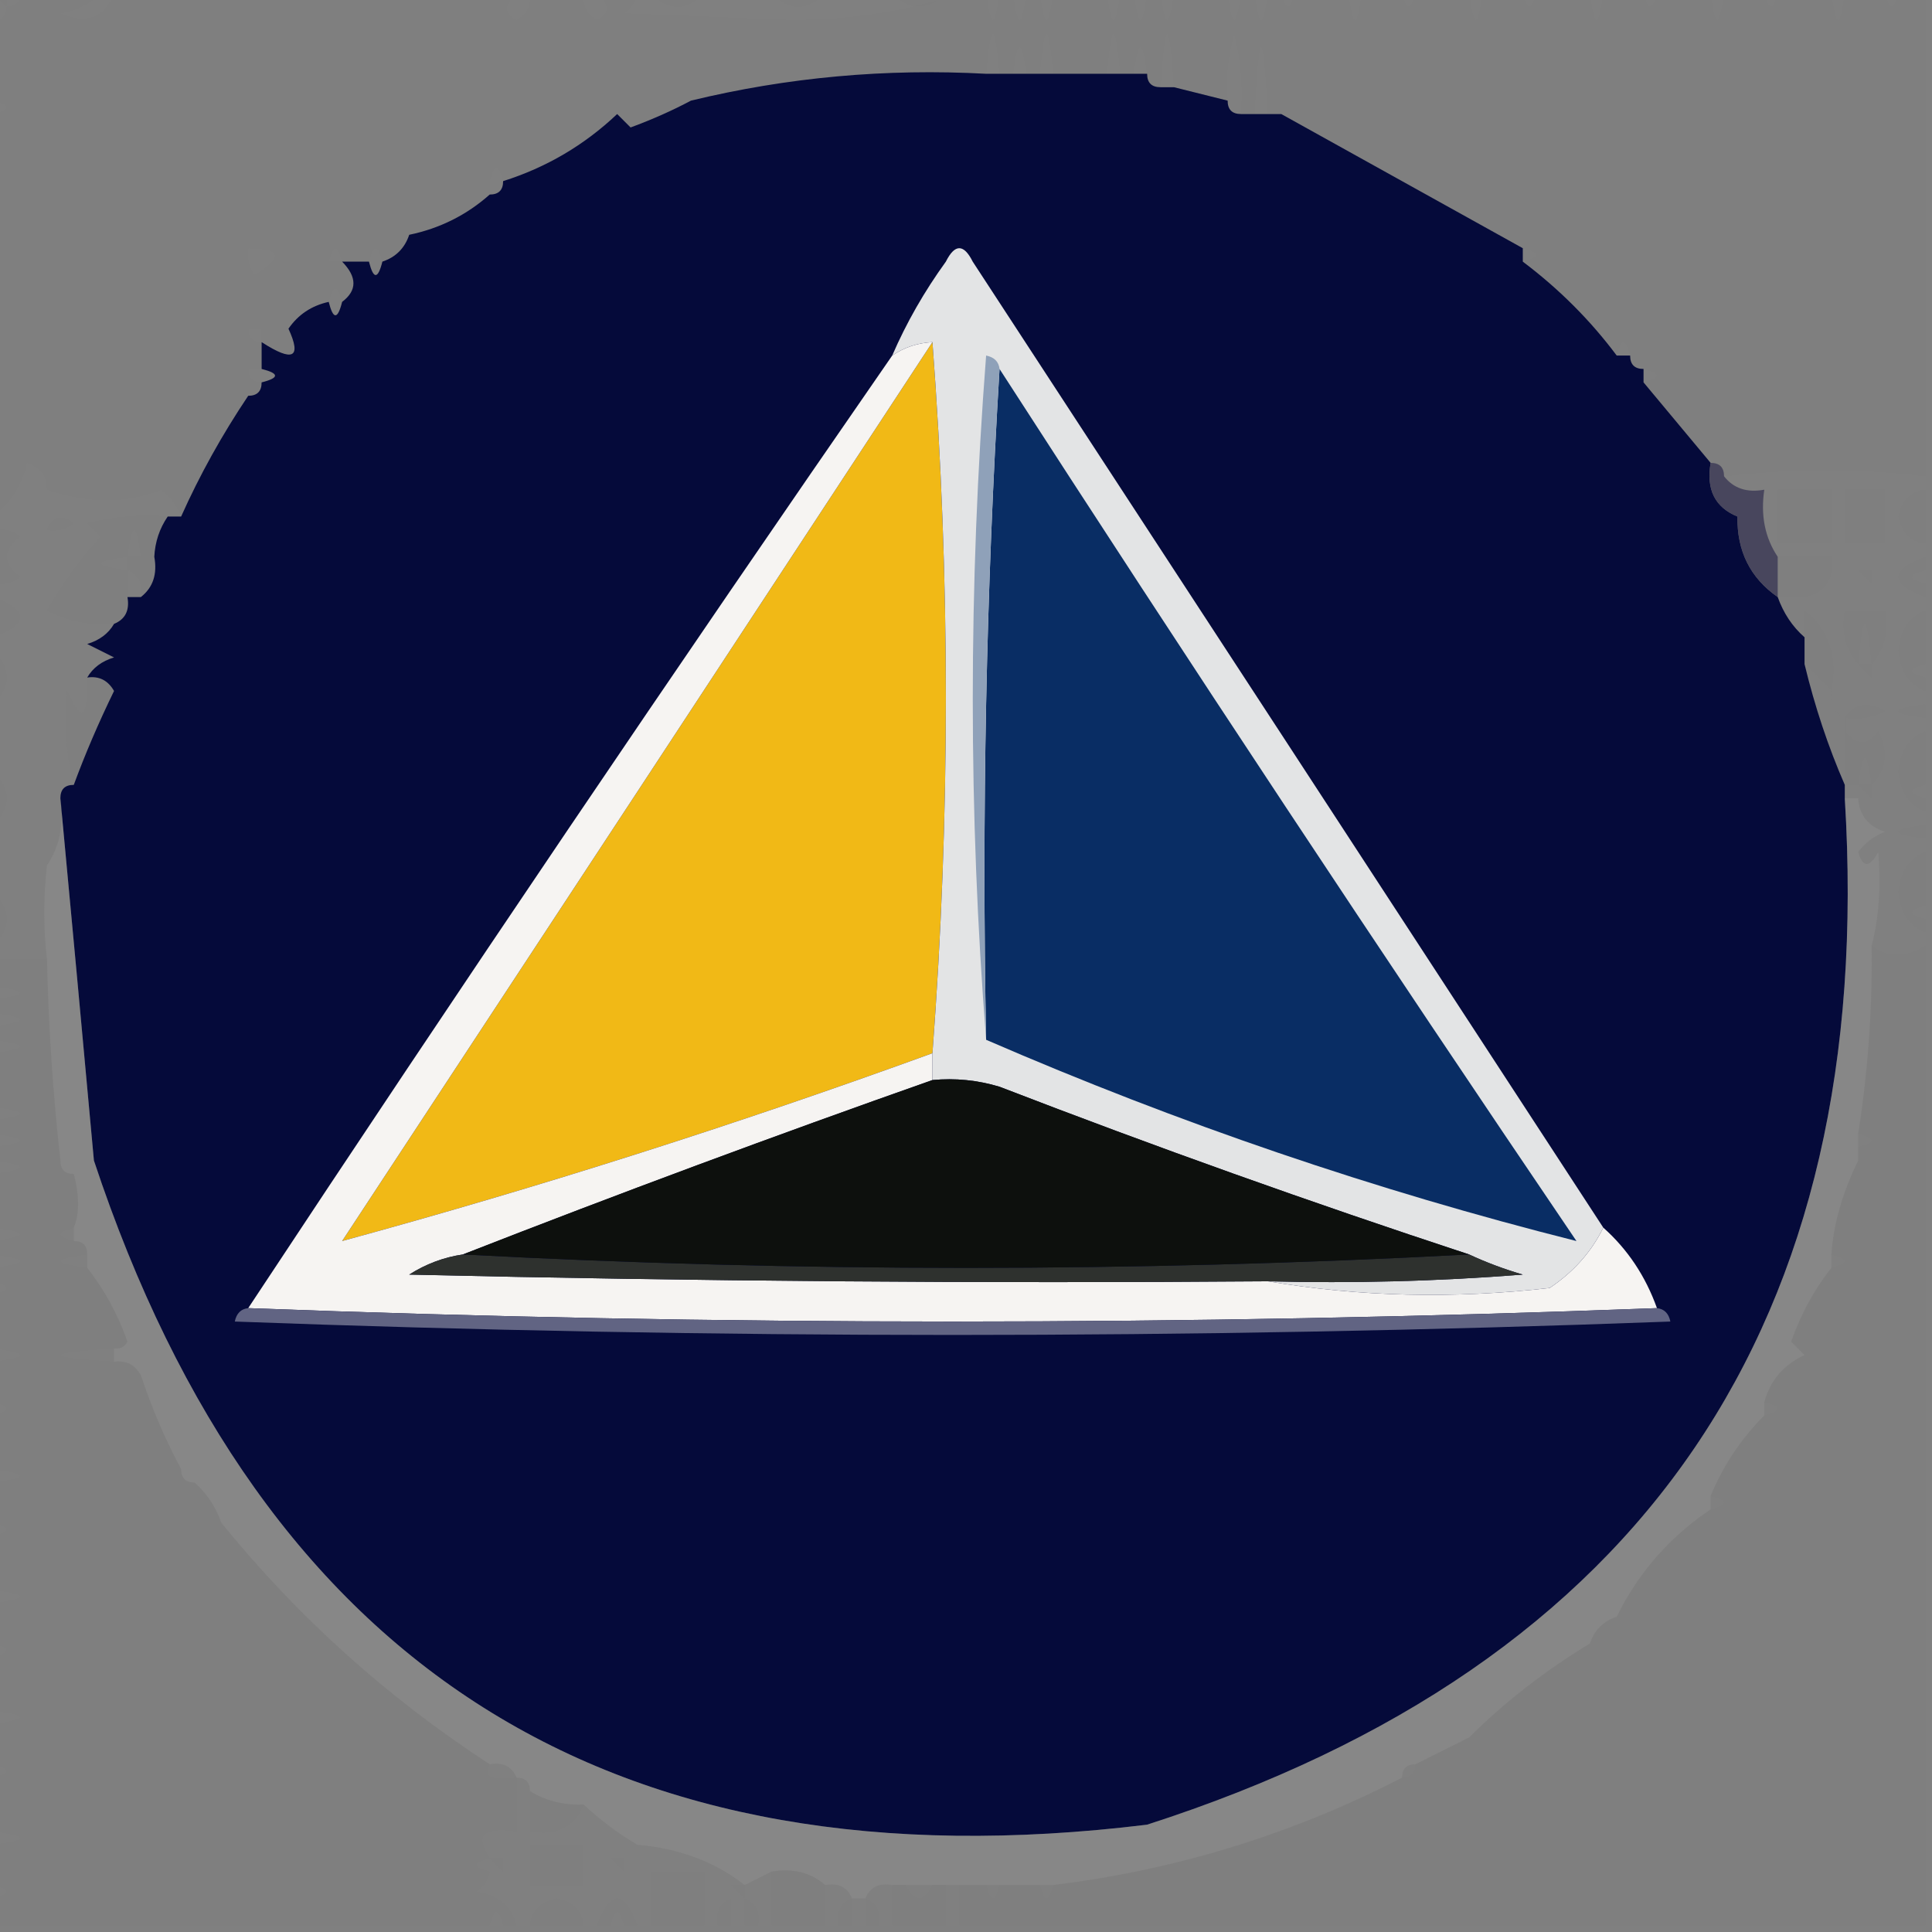 <?xml version="1.0" encoding="UTF-8"?>
<!DOCTYPE svg PUBLIC "-//W3C//DTD SVG 1.1//EN" "http://www.w3.org/Graphics/SVG/1.1/DTD/svg11.dtd">
<svg xmlns="http://www.w3.org/2000/svg" version="1.1" width="144px" height="144px" style="shape-rendering:geometricPrecision; text-rendering:geometricPrecision; image-rendering:optimizeQuality; fill-rule:evenodd; clip-rule:evenodd" xmlns:xlink="http://www.w3.org/1999/xlink">
<rect width="100%" height="100%" fill="#808080" stroke="none"/>
<g><path style="opacity:0.008" fill="#000000" d="M -0.5,-0.5 C -0.167,-0.5 0.167,-0.5 0.5,-0.5C 0.5,-0.167 0.5,0.167 0.5,0.5C 0.167,0.167 -0.167,-0.167 -0.5,-0.5 Z"/></g>
<g><path style="opacity:0.008" fill="#000000" d="M 1.5,-0.5 C 3.5,-0.5 5.5,-0.5 7.5,-0.5C 6.737,0.268 5.737,0.768 4.5,1C 6.463,1.844 7.796,1.344 8.5,-0.5C 18.5,-0.5 28.5,-0.5 38.5,-0.5C 37.537,0.363 37.537,1.03 38.5,1.5C 39.297,1.043 39.631,0.376 39.5,-0.5C 40.833,-0.5 42.167,-0.5 43.5,-0.5C 43.369,0.376 43.703,1.043 44.5,1.5C 45.463,1.03 45.463,0.363 44.5,-0.5C 45.5,-0.5 46.5,-0.5 47.5,-0.5C 47.389,0.117 47.056,0.617 46.5,1C 50.667,1.167 54.833,1.333 59,1.5C 63.557,1.491 67.724,0.825 71.5,-0.5C 72.167,-0.5 72.833,-0.5 73.5,-0.5C 73.833,2.167 74.167,2.167 74.5,-0.5C 74.833,-0.5 75.167,-0.5 75.5,-0.5C 75.833,2.167 76.167,2.167 76.5,-0.5C 76.833,-0.5 77.167,-0.5 77.5,-0.5C 77.833,2.167 78.167,2.167 78.5,-0.5C 79.833,-0.5 81.167,-0.5 82.5,-0.5C 82.833,2.167 83.167,2.167 83.5,-0.5C 83.833,-0.5 84.167,-0.5 84.5,-0.5C 84.833,2.167 85.167,2.167 85.5,-0.5C 85.833,-0.5 86.167,-0.5 86.5,-0.5C 86.833,2.167 87.167,2.167 87.5,-0.5C 88.833,-0.5 90.167,-0.5 91.5,-0.5C 91.833,2.167 92.167,2.167 92.5,-0.5C 92.833,-0.5 93.167,-0.5 93.5,-0.5C 93.833,2.167 94.167,2.167 94.5,-0.5C 94.833,-0.5 95.167,-0.5 95.5,-0.5C 95.833,0.833 96.167,0.833 96.5,-0.5C 97.833,-0.5 99.167,-0.5 100.5,-0.5C 100.833,2.167 101.167,2.167 101.5,-0.5C 102.5,-0.5 103.5,-0.5 104.5,-0.5C 104.833,0.833 105.167,0.833 105.5,-0.5C 106.833,-0.5 108.167,-0.5 109.5,-0.5C 109.833,2.167 110.167,2.167 110.5,-0.5C 111.5,-0.5 112.5,-0.5 113.5,-0.5C 113.833,0.833 114.167,0.833 114.5,-0.5C 115.833,-0.5 117.167,-0.5 118.5,-0.5C 118.833,2.167 119.167,2.167 119.5,-0.5C 120.5,-0.5 121.5,-0.5 122.5,-0.5C 122.833,0.833 123.167,0.833 123.5,-0.5C 124.833,-0.5 126.167,-0.5 127.5,-0.5C 127.833,2.167 128.167,2.167 128.5,-0.5C 129.5,-0.5 130.5,-0.5 131.5,-0.5C 131.833,0.833 132.167,0.833 132.5,-0.5C 133.833,-0.5 135.167,-0.5 136.5,-0.5C 136.833,2.167 137.167,2.167 137.5,-0.5C 138.5,-0.5 139.5,-0.5 140.5,-0.5C 140.833,0.833 141.167,0.833 141.5,-0.5C 142.167,-0.5 142.833,-0.5 143.5,-0.5C 143.5,11.5 143.5,23.5 143.5,35.5C 138.71,34.895 133.71,34.895 128.5,35.5C 128.5,34.833 128.167,34.5 127.5,34.5C 125.833,32.5 124.167,30.5 122.5,28.5C 123.833,28.167 123.833,27.833 122.5,27.5C 121.833,27.5 121.5,27.167 121.5,26.5C 121.167,25.167 120.833,25.167 120.5,26.5C 118.534,23.868 116.201,21.534 113.5,19.5C 114.833,19.167 114.833,18.833 113.5,18.5C 107.46,15.149 101.46,11.816 95.5,8.5C 95.167,8.5 94.833,8.5 94.5,8.5C 94.167,1.833 93.833,1.833 93.5,8.5C 93.167,8.5 92.833,8.5 92.5,8.5C 92.662,6.473 92.496,4.473 92,2.5C 91.507,4.134 91.34,5.801 91.5,7.5C 90.167,7.167 88.833,6.833 87.5,6.5C 87.167,1.167 86.833,1.167 86.5,6.5C 85.833,6.5 85.5,6.167 85.5,5.5C 85.167,2.833 84.833,2.833 84.5,5.5C 84.167,5.5 83.833,5.5 83.5,5.5C 83.167,1.5 82.833,1.5 82.5,5.5C 81.167,5.5 79.833,5.5 78.5,5.5C 78.167,1.5 77.833,1.5 77.5,5.5C 77.167,5.5 76.833,5.5 76.5,5.5C 76.167,2.833 75.833,2.833 75.5,5.5C 75.167,5.5 74.833,5.5 74.5,5.5C 74.167,1.5 73.833,1.5 73.5,5.5C 66.036,5.091 58.703,5.757 51.5,7.5C 45.824,7.334 40.157,7.501 34.5,8C 35.044,8.717 35.711,9.217 36.5,9.5C 35.314,10.961 35.314,12.295 36.5,13.5C 36.5,13.833 36.5,14.167 36.5,14.5C 34.784,16.025 32.784,17.025 30.5,17.5C 28.143,17.337 25.81,17.503 23.5,18C 22.044,18.423 21.544,19.256 22,20.5C 22.671,19.748 23.504,19.414 24.5,19.5C 22.721,20.67 21.721,22.336 21.5,24.5C 20.833,24.5 20.167,24.5 19.5,24.5C 20.087,23.233 20.087,22.233 19.5,21.5C 18.614,22.325 18.281,23.325 18.5,24.5C 17.375,25.348 17.375,26.348 18.5,27.5C 17.167,28.167 17.167,28.833 18.5,29.5C 16.55,32.406 14.883,35.406 13.5,38.5C 13.217,37.711 12.717,37.044 12,36.5C 9.436,37.531 6.603,37.531 3.5,36.5C 3.53,35.503 3.03,34.836 2,34.5C 1.663,36.073 0.829,37.407 -0.5,38.5C -0.5,28.5 -0.5,18.5 -0.5,8.5C 0.833,8.167 0.833,7.833 -0.5,7.5C -0.5,5.5 -0.5,3.5 -0.5,1.5C 0.167,1.5 0.5,1.167 0.5,0.5C 1.167,0.5 1.5,0.167 1.5,-0.5 Z M 51.5,7.5 C 50.123,8.234 48.623,8.901 47,9.5C 46.667,9.167 46.333,8.833 46,8.5C 43.554,10.816 40.721,12.483 37.5,13.5C 37.167,12.167 36.833,12.167 36.5,13.5C 35.314,12.295 35.314,10.961 36.5,9.5C 35.711,9.217 35.044,8.717 34.5,8C 40.157,7.501 45.824,7.334 51.5,7.5 Z M 30.5,17.5 C 30.167,18.5 29.5,19.167 28.5,19.5C 28.167,18.167 27.833,18.167 27.5,19.5C 26.833,19.5 26.167,19.5 25.5,19.5C 25.167,18.167 24.833,18.167 24.5,19.5C 23.504,19.414 22.671,19.748 22,20.5C 21.544,19.256 22.044,18.423 23.5,18C 25.81,17.503 28.143,17.337 30.5,17.5 Z M 18.5,18.5 C 21.001,18.511 21.168,19.178 19,20.5C 18.536,19.906 18.369,19.239 18.5,18.5 Z M 24.5,19.5 C 24.833,19.5 25.167,19.5 25.5,19.5C 26.625,20.652 26.625,21.652 25.5,22.5C 25.167,21.167 24.833,21.167 24.5,22.5C 23.222,22.782 22.222,23.449 21.5,24.5C 21.721,22.336 22.721,20.67 24.5,19.5 Z M 19.5,24.5 C 19.167,24.5 18.833,24.5 18.5,24.5C 18.281,23.325 18.614,22.325 19.5,21.5C 20.087,22.233 20.087,23.233 19.5,24.5 Z M 18.5,24.5 C 18.5,25.167 18.833,25.5 19.5,25.5C 19.5,26.167 19.5,26.833 19.5,27.5C 19.167,27.5 18.833,27.5 18.5,27.5C 17.375,26.348 17.375,25.348 18.5,24.5 Z M 19.5,25.5 C 19.5,25.167 19.5,24.833 19.5,24.5C 20.167,24.5 20.833,24.5 21.5,24.5C 22.504,26.677 21.837,27.011 19.5,25.5 Z M 18.5,27.5 C 18.5,28.167 18.833,28.5 19.5,28.5C 19.5,29.167 19.167,29.5 18.5,29.5C 17.167,28.833 17.167,28.167 18.5,27.5 Z"/></g>
<g><path style="opacity:0.008" fill="#000000" d="M 48.5,-0.5 C 49.833,-0.5 51.167,-0.5 52.5,-0.5C 51.167,0.833 49.833,0.833 48.5,-0.5 Z"/></g>
<g><path style="opacity:0.008" fill="#000000" d="M 53.5,-0.5 C 53.833,-0.5 54.167,-0.5 54.5,-0.5C 54.315,0.17 53.981,0.17 53.5,-0.5 Z"/></g>
<g><path style="opacity:0.008" fill="#000000" d="M 55.5,-0.5 C 55.833,-0.5 56.167,-0.5 56.5,-0.5C 56.315,0.17 55.981,0.17 55.5,-0.5 Z"/></g>
<g><path style="opacity:0.008" fill="#000000" d="M 57.5,-0.5 C 58.833,-0.5 60.167,-0.5 61.5,-0.5C 60.167,0.833 58.833,0.833 57.5,-0.5 Z"/></g>
<g><path style="opacity:0.008" fill="#000000" d="M 62.5,-0.5 C 62.833,-0.5 63.167,-0.5 63.5,-0.5C 63.315,0.17 62.981,0.17 62.5,-0.5 Z"/></g>
<g><path style="opacity:0.008" fill="#000000" d="M 64.5,-0.5 C 64.833,-0.5 65.167,-0.5 65.5,-0.5C 65.315,0.17 64.981,0.17 64.5,-0.5 Z"/></g>
<g><path style="opacity:0.008" fill="#000000" d="M 66.5,-0.5 C 67.833,-0.5 69.167,-0.5 70.5,-0.5C 69.167,0.833 67.833,0.833 66.5,-0.5 Z"/></g>
<g><path style="opacity:0.992" fill="#050a3a" d="M 73.5,5.5 C 73.833,5.5 74.167,5.5 74.5,5.5C 74.833,5.5 75.167,5.5 75.5,5.5C 75.833,5.5 76.167,5.5 76.5,5.5C 76.833,5.5 77.167,5.5 77.5,5.5C 77.833,5.5 78.167,5.5 78.5,5.5C 79.833,5.5 81.167,5.5 82.5,5.5C 82.833,5.5 83.167,5.5 83.5,5.5C 83.833,5.5 84.167,5.5 84.5,5.5C 84.833,5.5 85.167,5.5 85.5,5.5C 85.5,6.167 85.833,6.5 86.5,6.5C 86.833,6.5 87.167,6.5 87.5,6.5C 88.833,6.833 90.167,7.167 91.5,7.5C 91.5,8.167 91.833,8.5 92.5,8.5C 92.833,8.5 93.167,8.5 93.5,8.5C 93.833,8.5 94.167,8.5 94.5,8.5C 94.833,8.5 95.167,8.5 95.5,8.5C 101.46,11.816 107.46,15.149 113.5,18.5C 113.5,18.833 113.5,19.167 113.5,19.5C 116.201,21.534 118.534,23.868 120.5,26.5C 120.833,26.5 121.167,26.5 121.5,26.5C 121.5,27.167 121.833,27.5 122.5,27.5C 122.5,27.833 122.5,28.167 122.5,28.5C 124.167,30.5 125.833,32.5 127.5,34.5C 127.157,36.483 127.824,37.817 129.5,38.5C 129.455,41.077 130.455,43.077 132.5,44.5C 132.932,45.709 133.599,46.709 134.5,47.5C 134.5,48.167 134.5,48.833 134.5,49.5C 135.265,52.67 136.265,55.67 137.5,58.5C 137.5,58.833 137.5,59.167 137.5,59.5C 139.9,98.561 122.567,124.061 85.5,136C 45.729,140.873 19.562,124.373 7,86.5C 6.164,77.347 5.33,68.347 4.5,59.5C 4.5,58.833 4.833,58.5 5.5,58.5C 6.339,56.219 7.339,53.885 8.5,51.5C 8.043,50.703 7.376,50.369 6.5,50.5C 6.918,49.778 7.584,49.278 8.5,49C 7.833,48.667 7.167,48.333 6.5,48C 7.416,47.722 8.082,47.222 8.5,46.5C 9.338,46.158 9.672,45.492 9.5,44.5C 9.833,44.5 10.167,44.5 10.5,44.5C 11.404,43.791 11.737,42.791 11.5,41.5C 11.557,40.391 11.89,39.391 12.5,38.5C 12.833,38.5 13.167,38.5 13.5,38.5C 14.883,35.406 16.55,32.406 18.5,29.5C 19.167,29.5 19.5,29.167 19.5,28.5C 20.833,28.167 20.833,27.833 19.5,27.5C 19.5,26.833 19.5,26.167 19.5,25.5C 21.837,27.011 22.504,26.677 21.5,24.5C 22.222,23.449 23.222,22.782 24.5,22.5C 24.833,23.833 25.167,23.833 25.5,22.5C 26.625,21.652 26.625,20.652 25.5,19.5C 26.167,19.5 26.833,19.5 27.5,19.5C 27.833,20.833 28.167,20.833 28.5,19.5C 29.5,19.167 30.167,18.5 30.5,17.5C 32.784,17.025 34.784,16.025 36.5,14.5C 37.167,14.5 37.5,14.167 37.5,13.5C 40.721,12.483 43.554,10.816 46,8.5C 46.333,8.833 46.667,9.167 47,9.5C 48.623,8.901 50.123,8.234 51.5,7.5C 58.703,5.757 66.036,5.091 73.5,5.5 Z"/></g>
<g><path style="opacity:1" fill="#f1b916" d="M 69.5,25.5 C 70.833,43.167 70.833,60.833 69.5,78.5C 54.821,83.841 40.154,88.507 25.5,92.5C 40.193,70.149 54.859,47.816 69.5,25.5 Z"/></g>
<g><path style="opacity:0.008" fill="#000000" d="M 3.5,36.5 C 2.833,37.167 2.833,37.167 3.5,36.5 Z"/></g>
<g><path style="opacity:0.008" fill="#000000" d="M 132.5,36.5 C 133.833,36.5 135.167,36.5 136.5,36.5C 136.5,37.833 136.5,39.167 136.5,40.5C 135.167,40.5 133.833,40.5 132.5,40.5C 132.5,39.167 132.5,37.833 132.5,36.5 Z"/></g>
<g><path style="opacity:0.008" fill="#000000" d="M 137.5,36.5 C 138.5,36.5 139.5,36.5 140.5,36.5C 140.5,37.833 140.5,39.167 140.5,40.5C 139.5,40.5 138.5,40.5 137.5,40.5C 137.5,39.167 137.5,37.833 137.5,36.5 Z"/></g>
<g><path style="opacity:0.008" fill="#000000" d="M 143.5,36.5 C 143.5,37.833 143.5,39.167 143.5,40.5C 142.414,40.38 141.747,39.713 141.5,38.5C 141.747,37.287 142.414,36.62 143.5,36.5 Z"/></g>
<g><path style="opacity:0.008" fill="#000000" d="M 3.5,39.5 C 3.897,38.475 4.563,38.308 5.5,39C 4.906,39.464 4.239,39.631 3.5,39.5 Z"/></g>
<g><path style="opacity:0.008" fill="#040404" d="M 12.5,38.5 C 11.89,39.391 11.557,40.391 11.5,41.5C 11.167,41.5 10.833,41.5 10.5,41.5C 10.167,38.833 9.833,38.833 9.5,41.5C 6.833,41.833 6.833,42.167 9.5,42.5C 9.5,43.167 9.5,43.833 9.5,44.5C 9.672,45.492 9.338,46.158 8.5,46.5C 6.708,46.634 5.042,46.301 3.5,45.5C 4.615,43.545 5.948,41.712 7.5,40C 7.167,39.667 6.833,39.333 6.5,39C 8.473,38.505 10.473,38.338 12.5,38.5 Z"/></g>
<g><path style="opacity:0.008" fill="#000000" d="M -0.5,39.5 C 0.239,39.369 0.906,39.536 1.5,40C 0.167,41 0.167,42 1.5,43C 0.906,43.464 0.239,43.631 -0.5,43.5C -0.5,42.167 -0.5,40.833 -0.5,39.5 Z"/></g>
<g><path style="opacity:0.008" fill="#000000" d="M 3.5,39.5 C 2.833,40.167 2.833,40.167 3.5,39.5 Z"/></g>
<g><path style="opacity:0.757" fill="#363452" d="M 127.5,34.5 C 128.167,34.5 128.5,34.833 128.5,35.5C 129.209,36.404 130.209,36.737 131.5,36.5C 131.216,38.415 131.549,40.081 132.5,41.5C 132.5,42.5 132.5,43.5 132.5,44.5C 130.455,43.077 129.455,41.077 129.5,38.5C 127.824,37.817 127.157,36.483 127.5,34.5 Z"/></g>
<g><path style="opacity:0.008" fill="#000000" d="M 132.5,41.5 C 133.833,41.5 135.167,41.5 136.5,41.5C 136.715,43.179 136.048,44.179 134.5,44.5C 133.833,44.5 133.167,44.5 132.5,44.5C 132.5,43.5 132.5,42.5 132.5,41.5 Z"/></g>
<g><path style="opacity:0.008" fill="#000000" d="M 138.5,42.5 C 137.833,41.167 137.833,41.167 138.5,42.5 Z"/></g>
<g><path style="opacity:0.008" fill="#000000" d="M 139.5,41.5 C 140.833,42.167 140.833,42.167 139.5,41.5 Z"/></g>
<g><path style="opacity:0.008" fill="#000000" d="M 143.5,41.5 C 143.5,41.833 143.5,42.167 143.5,42.5C 142.167,42.833 142.167,43.167 143.5,43.5C 143.5,43.833 143.5,44.167 143.5,44.5C 140.833,43.5 140.833,42.5 143.5,41.5 Z"/></g>
<g><path style="opacity:0.008" fill="#000000" d="M 2.5,42.5 C 3.833,43.167 3.833,43.167 2.5,42.5 Z"/></g>
<g><path style="opacity:0.008" fill="#000000" d="M 138.5,42.5 C 138.833,42.5 139.167,42.5 139.5,42.5C 139.5,42.833 139.5,43.167 139.5,43.5C 139.167,43.167 138.833,42.833 138.5,42.5 Z"/></g>
<g><path style="opacity:0.039" fill="#6f6f77" d="M 9.5,42.5 C 9.5,42.167 9.5,41.833 9.5,41.5C 9.833,41.5 10.167,41.5 10.5,41.5C 10.833,41.5 11.167,41.5 11.5,41.5C 11.737,42.791 11.404,43.791 10.5,44.5C 10.672,43.508 10.338,42.842 9.5,42.5 Z"/></g>
<g><path style="opacity:0.008" fill="#000000" d="M 138.5,43.5 C 137.833,44.167 137.833,44.167 138.5,43.5 Z"/></g>
<g><path style="opacity:0.008" fill="#000000" d="M 139.5,43.5 C 140.833,44.167 140.833,44.167 139.5,43.5 Z"/></g>
<g><path style="opacity:0.008" fill="#000000" d="M -0.5,44.5 C 2.167,45.5 2.167,46.5 -0.5,47.5C -0.5,46.5 -0.5,45.5 -0.5,44.5 Z"/></g>
<g><path style="opacity:0.008" fill="#969696" d="M 132.5,44.5 C 133.167,44.5 133.833,44.5 134.5,44.5C 134.5,44.833 134.5,45.167 134.5,45.5C 134.5,46.167 134.5,46.833 134.5,47.5C 133.599,46.709 132.932,45.709 132.5,44.5 Z"/></g>
<g><path style="opacity:0.008" fill="#000000" d="M 3.5,45.5 C 2.833,46.167 2.833,46.167 3.5,45.5 Z"/></g>
<g><path style="opacity:0.008" fill="#040404" d="M 134.5,45.5 C 136.308,46.918 136.975,48.918 136.5,51.5C 135.833,50.833 135.167,50.167 134.5,49.5C 134.5,48.833 134.5,48.167 134.5,47.5C 134.5,46.833 134.5,46.167 134.5,45.5 Z"/></g>
<g><path style="opacity:0.008" fill="#000000" d="M 139.5,49.5 C 139.167,45.5 138.833,45.5 138.5,49.5C 137.566,48.432 137.232,47.099 137.5,45.5C 138.5,45.5 139.5,45.5 140.5,45.5C 140.768,47.099 140.434,48.432 139.5,49.5 Z"/></g>
<g><path style="opacity:0.008" fill="#000000" d="M 143.5,45.5 C 143.5,46.833 143.5,48.167 143.5,49.5C 142.167,49.833 142.167,50.167 143.5,50.5C 143.5,50.833 143.5,51.167 143.5,51.5C 142.307,51.03 141.64,50.03 141.5,48.5C 141.64,46.97 142.307,45.97 143.5,45.5 Z"/></g>
<g><path style="opacity:0.008" fill="#000000" d="M 4.5,47.5 C 5.833,48.167 5.833,48.167 4.5,47.5 Z"/></g>
<g><path style="opacity:0.008" fill="#000000" d="M -0.5,48.5 C 0.833,49.833 0.833,51.167 -0.5,52.5C -0.5,51.167 -0.5,49.833 -0.5,48.5 Z"/></g>
<g><path style="opacity:0.008" fill="#000000" d="M 2.5,48.5 C 3.833,49.167 3.833,49.167 2.5,48.5 Z"/></g>
<g><path style="opacity:0.008" fill="#000000" d="M 4.5,49.5 C 5.833,50.167 5.833,50.167 4.5,49.5 Z"/></g>
<g><path style="opacity:0.008" fill="#000000" d="M 138.5,49.5 C 138.833,49.5 139.167,49.5 139.5,49.5C 139.5,49.833 139.5,50.167 139.5,50.5C 139.167,50.167 138.833,49.833 138.5,49.5 Z"/></g>
<g><path style="opacity:0.008" fill="#000000" d="M 138.5,50.5 C 137.833,51.167 137.833,51.167 138.5,50.5 Z"/></g>
<g><path style="opacity:0.008" fill="#000000" d="M 139.5,50.5 C 140.833,51.167 140.833,51.167 139.5,50.5 Z"/></g>
<g><path style="opacity:0.008" fill="#000000" d="M 2.5,51.5 C 3.833,52.167 3.833,52.167 2.5,51.5 Z"/></g>
<g><path style="opacity:1" fill="#e3e4e5" d="M 119.5,91.5 C 118.619,93.304 117.286,94.804 115.5,96C 108.321,96.821 101.321,96.655 94.5,95.5C 100.842,95.666 107.175,95.499 113.5,95C 112.099,94.59 110.766,94.09 109.5,93.5C 97.743,89.636 86.076,85.469 74.5,81C 72.866,80.507 71.199,80.34 69.5,80.5C 69.5,79.833 69.5,79.167 69.5,78.5C 70.833,60.833 70.833,43.167 69.5,25.5C 68.391,25.557 67.391,25.89 66.5,26.5C 67.557,24.059 68.89,21.725 70.5,19.5C 71.167,18.167 71.833,18.167 72.5,19.5C 88.193,43.518 103.859,67.518 119.5,91.5 Z"/></g>
<g><path style="opacity:1" fill="#092d64" d="M 74.5,27.5 C 88.575,49.31 102.908,70.976 117.5,92.5C 102.521,88.729 87.855,83.729 73.5,77.5C 73.17,60.658 73.504,43.992 74.5,27.5 Z"/></g>
<g><path style="opacity:0.008" fill="#000000" d="M 137.5,53.5 C 138.251,52.426 139.251,52.26 140.5,53C 139.552,53.483 138.552,53.65 137.5,53.5 Z"/></g>
<g><path style="opacity:0.008" fill="#000000" d="M 143.5,52.5 C 143.5,52.833 143.5,53.167 143.5,53.5C 140.833,53.167 140.833,52.833 143.5,52.5 Z"/></g>
<g><path style="opacity:0.008" fill="#000000" d="M -0.5,53.5 C 0.833,54.167 0.833,54.167 -0.5,53.5 Z"/></g>
<g><path style="opacity:0.008" fill="#000000" d="M 2.5,54.5 C 3.833,55.167 3.833,55.167 2.5,54.5 Z"/></g>
<g><path style="opacity:0.008" fill="#000000" d="M 137.5,54.5 C 138.397,55.598 139.23,55.598 140,54.5C 140.765,56.066 140.598,57.399 139.5,58.5C 139.167,55.833 138.833,55.833 138.5,58.5C 138.167,58.5 137.833,58.5 137.5,58.5C 137.5,57.167 137.5,55.833 137.5,54.5 Z"/></g>
<g><path style="opacity:0.008" fill="#000000" d="M 143.5,54.5 C 143.5,55.833 143.5,57.167 143.5,58.5C 142.167,58.833 142.167,59.167 143.5,59.5C 143.5,59.833 143.5,60.167 143.5,60.5C 142.307,60.03 141.64,59.03 141.5,57.5C 141.64,55.97 142.307,54.97 143.5,54.5 Z"/></g>
<g><path style="opacity:0.008" fill="#000000" d="M -0.5,55.5 C 0.833,56.167 0.833,56.167 -0.5,55.5 Z"/></g>
<g><path style="opacity:0.016" fill="#6d6d6e" d="M 6.5,50.5 C 7.376,50.369 8.043,50.703 8.5,51.5C 7.339,53.885 6.339,56.219 5.5,58.5C 4.964,56.488 4.797,54.154 5,51.5C 6.087,53.932 6.587,53.598 6.5,50.5 Z"/></g>
<g><path style="opacity:0.016" fill="#9b9b9d" d="M 134.5,49.5 C 135.167,50.167 135.833,50.833 136.5,51.5C 136.328,52.492 136.662,53.158 137.5,53.5C 137.5,53.833 137.5,54.167 137.5,54.5C 137.5,55.833 137.5,57.167 137.5,58.5C 136.265,55.67 135.265,52.67 134.5,49.5 Z"/></g>
<g><path style="opacity:0.008" fill="#000000" d="M -0.5,57.5 C 0.833,58.833 0.833,60.167 -0.5,61.5C -0.5,60.167 -0.5,58.833 -0.5,57.5 Z"/></g>
<g><path style="opacity:0.008" fill="#000000" d="M 2.5,57.5 C 3.833,58.167 3.833,58.167 2.5,57.5 Z"/></g>
<g><path style="opacity:0.008" fill="#000000" d="M 138.5,58.5 C 138.833,58.5 139.167,58.5 139.5,58.5C 139.5,58.833 139.5,59.167 139.5,59.5C 139.167,59.167 138.833,58.833 138.5,58.5 Z"/></g>
<g><path style="opacity:0.008" fill="#000000" d="M 139.5,59.5 C 140.833,60.167 140.833,60.167 139.5,59.5 Z"/></g>
<g><path style="opacity:0.008" fill="#000000" d="M 2.5,60.5 C 3.833,61.167 3.833,61.167 2.5,60.5 Z"/></g>
<g><path style="opacity:1" fill="#8fa1b9" d="M 74.5,27.5 C 73.504,43.992 73.17,60.658 73.5,77.5C 72.173,60.662 72.173,43.662 73.5,26.5C 74.107,26.624 74.44,26.957 74.5,27.5 Z"/></g>
<g><path style="opacity:0.008" fill="#000000" d="M 143.5,61.5 C 143.5,61.833 143.5,62.167 143.5,62.5C 140.833,62.167 140.833,61.833 143.5,61.5 Z"/></g>
<g><path style="opacity:0.008" fill="#000000" d="M -0.5,62.5 C 0.833,63.167 0.833,63.167 -0.5,62.5 Z"/></g>
<g><path style="opacity:0.008" fill="#000000" d="M 3.5,64.5 C 2.833,63.167 2.833,63.167 3.5,64.5 Z"/></g>
<g><path style="opacity:0.008" fill="#000000" d="M 143.5,63.5 C 143.5,64.833 143.5,66.167 143.5,67.5C 142.167,67.833 142.167,68.167 143.5,68.5C 143.5,68.833 143.5,69.167 143.5,69.5C 142.307,69.03 141.64,68.03 141.5,66.5C 141.64,64.97 142.307,63.97 143.5,63.5 Z"/></g>
<g><path style="opacity:0.008" fill="#000000" d="M -0.5,64.5 C 0.833,65.167 0.833,65.167 -0.5,64.5 Z"/></g>
<g><path style="opacity:0.008" fill="#000000" d="M -0.5,66.5 C 0.833,67.833 0.833,69.167 -0.5,70.5C -0.5,69.167 -0.5,67.833 -0.5,66.5 Z"/></g>
<g><path style="opacity:0.008" fill="#010101" d="M 139.5,70.5 C 140.702,71.405 142.036,71.405 143.5,70.5C 143.5,94.833 143.5,119.167 143.5,143.5C 119.5,143.5 95.5,143.5 71.5,143.5C 71.5,142.5 71.5,141.5 71.5,140.5C 72.167,140.5 72.833,140.5 73.5,140.5C 73.833,141.833 74.167,141.833 74.5,140.5C 75.5,140.5 76.5,140.5 77.5,140.5C 77.833,141.833 78.167,141.833 78.5,140.5C 87.663,139.377 96.329,136.71 104.5,132.5C 105.167,132.5 105.5,132.167 105.5,131.5C 106.833,130.833 108.167,130.167 109.5,129.5C 112.159,126.854 115.159,124.521 118.5,122.5C 118.833,121.5 119.5,120.833 120.5,120.5C 122.117,117.216 124.45,114.549 127.5,112.5C 128.833,112.167 128.833,111.833 127.5,111.5C 128.441,109.228 129.774,107.228 131.5,105.5C 132.833,105.167 132.833,104.833 131.5,104.5C 131.944,102.887 132.944,101.72 134.5,101C 134.167,100.667 133.833,100.333 133.5,100C 134.229,97.942 135.229,96.109 136.5,94.5C 137.833,94.167 137.833,93.833 136.5,93.5C 136.653,91.247 137.32,88.914 138.5,86.5C 138.5,86.167 138.5,85.833 138.5,85.5C 139.833,85.167 139.833,84.833 138.5,84.5C 139.229,79.87 139.563,75.203 139.5,70.5 Z"/></g>
<g><path style="opacity:0.008" fill="#000000" d="M -0.5,71.5 C 0.833,71.5 2.167,71.5 3.5,71.5C 3.613,76.518 3.947,81.518 4.5,86.5C 4.5,87.167 4.833,87.5 5.5,87.5C 5.926,89.139 5.926,90.472 5.5,91.5C 4.167,91.833 4.167,92.167 5.5,92.5C 6.167,92.5 6.5,92.833 6.5,93.5C 3.833,93.833 3.833,94.167 6.5,94.5C 7.771,96.109 8.771,97.942 9.5,100C 9.272,100.399 8.938,100.565 8.5,100.5C 3.167,100.833 3.167,101.167 8.5,101.5C 9.376,101.369 10.043,101.702 10.5,102.5C 11.319,104.974 12.319,107.307 13.5,109.5C 13.5,110.167 13.833,110.5 14.5,110.5C 15.401,111.29 16.068,112.29 16.5,113.5C 22.187,120.517 28.854,126.517 36.5,131.5C 35.933,132.42 36.599,132.754 38.5,132.5C 38.5,133.833 38.5,135.167 38.5,136.5C 36.007,136.131 35.34,136.797 36.5,138.5C 35.167,138.833 35.167,139.167 36.5,139.5C 36.389,140.117 36.056,140.617 35.5,141C 37.119,141.236 38.119,142.069 38.5,143.5C 38.167,143.5 37.833,143.5 37.5,143.5C 37.167,142.167 36.833,142.167 36.5,143.5C 24.167,143.5 11.833,143.5 -0.5,143.5C -0.5,142.833 -0.5,142.167 -0.5,141.5C 0.833,141.167 0.833,140.833 -0.5,140.5C -0.5,139.5 -0.5,138.5 -0.5,137.5C 2.167,137.167 2.167,136.833 -0.5,136.5C -0.5,135.167 -0.5,133.833 -0.5,132.5C 0.833,132.167 0.833,131.833 -0.5,131.5C -0.5,130.5 -0.5,129.5 -0.5,128.5C 2.167,128.167 2.167,127.833 -0.5,127.5C -0.5,126.167 -0.5,124.833 -0.5,123.5C 0.833,123.167 0.833,122.833 -0.5,122.5C -0.5,121.5 -0.5,120.5 -0.5,119.5C 2.167,119.167 2.167,118.833 -0.5,118.5C -0.5,117.167 -0.5,115.833 -0.5,114.5C 0.833,114.167 0.833,113.833 -0.5,113.5C -0.5,112.5 -0.5,111.5 -0.5,110.5C 2.167,110.167 2.167,109.833 -0.5,109.5C -0.5,108.167 -0.5,106.833 -0.5,105.5C 0.833,105.167 0.833,104.833 -0.5,104.5C -0.5,103.5 -0.5,102.5 -0.5,101.5C 2.167,101.167 2.167,100.833 -0.5,100.5C -0.5,99.167 -0.5,97.833 -0.5,96.5C 0.833,96.167 0.833,95.833 -0.5,95.5C -0.5,95.167 -0.5,94.833 -0.5,94.5C 2.167,94.167 2.167,93.833 -0.5,93.5C -0.5,93.167 -0.5,92.833 -0.5,92.5C 2.167,92.167 2.167,91.833 -0.5,91.5C -0.5,90.167 -0.5,88.833 -0.5,87.5C 2.167,87.167 2.167,86.833 -0.5,86.5C -0.5,86.167 -0.5,85.833 -0.5,85.5C 2.167,85.167 2.167,84.833 -0.5,84.5C -0.5,84.167 -0.5,83.833 -0.5,83.5C 2.167,83.167 2.167,82.833 -0.5,82.5C -0.5,81.167 -0.5,79.833 -0.5,78.5C 2.167,78.167 2.167,77.833 -0.5,77.5C -0.5,77.167 -0.5,76.833 -0.5,76.5C 2.167,76.167 2.167,75.833 -0.5,75.5C -0.5,75.167 -0.5,74.833 -0.5,74.5C 2.167,74.167 2.167,73.833 -0.5,73.5C -0.5,72.833 -0.5,72.167 -0.5,71.5 Z"/></g>
<g><path style="opacity:1" fill="#f6f4f2" d="M 69.5,25.5 C 54.859,47.816 40.193,70.149 25.5,92.5C 40.154,88.507 54.821,83.841 69.5,78.5C 69.5,79.167 69.5,79.833 69.5,80.5C 57.756,84.637 46.09,88.97 34.5,93.5C 33.078,93.709 31.745,94.209 30.5,95C 51.831,95.5 73.164,95.667 94.5,95.5C 101.321,96.655 108.321,96.821 115.5,96C 117.286,94.804 118.619,93.304 119.5,91.5C 121.316,93.118 122.649,95.118 123.5,97.5C 88.5,98.833 53.5,98.833 18.5,97.5C 34.265,73.624 50.265,49.957 66.5,26.5C 67.391,25.89 68.391,25.557 69.5,25.5 Z"/></g>
<g><path style="opacity:0.285" fill="#979799" d="M 4.5,59.5 C 5.33,68.347 6.164,77.347 7,86.5C 19.562,124.373 45.729,140.873 85.5,136C 122.567,124.061 139.9,98.561 137.5,59.5C 137.833,59.5 138.167,59.5 138.5,59.5C 138.577,60.75 139.244,61.583 140.5,62C 139.692,62.308 139.025,62.808 138.5,63.5C 138.846,64.696 139.346,64.696 140,63.5C 140.203,66.154 140.036,68.488 139.5,70.5C 139.563,75.203 139.229,79.87 138.5,84.5C 138.5,84.833 138.5,85.167 138.5,85.5C 138.5,85.833 138.5,86.167 138.5,86.5C 137.32,88.914 136.653,91.247 136.5,93.5C 136.5,93.833 136.5,94.167 136.5,94.5C 135.229,96.109 134.229,97.942 133.5,100C 133.833,100.333 134.167,100.667 134.5,101C 132.944,101.72 131.944,102.887 131.5,104.5C 131.5,104.833 131.5,105.167 131.5,105.5C 129.774,107.228 128.441,109.228 127.5,111.5C 127.5,111.833 127.5,112.167 127.5,112.5C 124.45,114.549 122.117,117.216 120.5,120.5C 119.5,120.833 118.833,121.5 118.5,122.5C 115.159,124.521 112.159,126.854 109.5,129.5C 108.167,130.167 106.833,130.833 105.5,131.5C 104.833,131.5 104.5,131.833 104.5,132.5C 96.329,136.71 87.663,139.377 78.5,140.5C 78.167,140.5 77.833,140.5 77.5,140.5C 76.5,140.5 75.5,140.5 74.5,140.5C 74.167,140.5 73.833,140.5 73.5,140.5C 72.833,140.5 72.167,140.5 71.5,140.5C 71.167,140.5 70.833,140.5 70.5,140.5C 70.167,140.5 69.833,140.5 69.5,140.5C 68.833,140.5 68.167,140.5 67.5,140.5C 67.167,140.5 66.833,140.5 66.5,140.5C 65.508,140.328 64.842,140.662 64.5,141.5C 64.167,141.5 63.833,141.5 63.5,141.5C 63.158,140.662 62.492,140.328 61.5,140.5C 60.432,139.566 59.099,139.232 57.5,139.5C 56.833,139.833 56.167,140.167 55.5,140.5C 53.284,138.768 50.618,137.768 47.5,137.5C 46.074,136.659 44.74,135.659 43.5,134.5C 42.041,134.567 40.708,134.234 39.5,133.5C 39.5,132.833 39.167,132.5 38.5,132.5C 38.158,131.662 37.492,131.328 36.5,131.5C 28.854,126.517 22.187,120.517 16.5,113.5C 16.068,112.29 15.401,111.29 14.5,110.5C 13.833,110.5 13.5,110.167 13.5,109.5C 12.319,107.307 11.319,104.974 10.5,102.5C 10.043,101.702 9.376,101.369 8.5,101.5C 8.5,101.167 8.5,100.833 8.5,100.5C 8.938,100.565 9.272,100.399 9.5,100C 8.771,97.942 7.771,96.109 6.5,94.5C 6.5,94.167 6.5,93.833 6.5,93.5C 6.5,92.833 6.167,92.5 5.5,92.5C 5.5,92.167 5.5,91.833 5.5,91.5C 5.926,90.472 5.926,89.139 5.5,87.5C 4.833,87.5 4.5,87.167 4.5,86.5C 3.947,81.518 3.613,76.518 3.5,71.5C 3.228,69.229 3.228,66.895 3.5,64.5C 4.451,63.081 4.784,61.415 4.5,59.5 Z"/></g>
<g><path style="opacity:1" fill="#616483" d="M 18.5,97.5 C 53.5,98.833 88.5,98.833 123.5,97.5C 124.043,97.56 124.376,97.893 124.5,98.5C 88.833,99.833 53.167,99.833 17.5,98.5C 17.624,97.893 17.957,97.56 18.5,97.5 Z"/></g>
<g><path style="opacity:1" fill="#2e312e" d="M 34.5,93.5 C 59.5,94.833 84.5,94.833 109.5,93.5C 110.766,94.09 112.099,94.59 113.5,95C 107.175,95.499 100.842,95.666 94.5,95.5C 73.164,95.667 51.831,95.5 30.5,95C 31.745,94.209 33.078,93.709 34.5,93.5 Z"/></g>
<g><path style="opacity:1" fill="#0d100d" d="M 69.5,80.5 C 71.199,80.34 72.866,80.507 74.5,81C 86.076,85.469 97.743,89.636 109.5,93.5C 84.5,94.833 59.5,94.833 34.5,93.5C 46.09,88.97 57.756,84.637 69.5,80.5 Z"/></g>
<g><path style="opacity:0.008" fill="#000000" d="M 39.5,133.5 C 40.708,134.234 42.041,134.567 43.5,134.5C 42.817,136.176 41.483,136.843 39.5,136.5C 39.5,135.5 39.5,134.5 39.5,133.5 Z"/></g>
<g><path style="opacity:0.008" fill="#000000" d="M 37.5,137.5 C 38.833,138.167 38.833,138.167 37.5,137.5 Z"/></g>
<g><path style="opacity:0.008" fill="#000000" d="M 39.5,137.5 C 40.833,137.5 42.167,137.5 43.5,137.5C 43.5,138.5 43.5,139.5 43.5,140.5C 42.167,140.5 40.833,140.5 39.5,140.5C 39.5,139.5 39.5,138.5 39.5,137.5 Z"/></g>
<g><path style="opacity:0.008" fill="#000000" d="M 45.5,138.5 C 44.833,137.167 44.833,137.167 45.5,138.5 Z"/></g>
<g><path style="opacity:0.008" fill="#000000" d="M 47.5,137.5 C 46.833,138.167 46.833,138.167 47.5,137.5 Z"/></g>
<g><path style="opacity:0.008" fill="#000000" d="M 36.5,138.5 C 36.833,138.5 37.167,138.5 37.5,138.5C 37.5,138.833 37.5,139.167 37.5,139.5C 37.167,139.167 36.833,138.833 36.5,138.5 Z"/></g>
<g><path style="opacity:0.008" fill="#000000" d="M 45.5,138.5 C 45.833,138.5 46.167,138.5 46.5,138.5C 46.5,138.833 46.5,139.167 46.5,139.5C 46.167,139.167 45.833,138.833 45.5,138.5 Z"/></g>
<g><path style="opacity:0.008" fill="#000000" d="M 37.5,139.5 C 38.833,140.167 38.833,140.167 37.5,139.5 Z"/></g>
<g><path style="opacity:0.008" fill="#000000" d="M 45.5,139.5 C 44.833,140.167 44.833,140.167 45.5,139.5 Z"/></g>
<g><path style="opacity:0.008" fill="#000000" d="M 46.5,139.5 C 47.833,140.167 47.833,140.167 46.5,139.5 Z"/></g>
<g><path style="opacity:0.008" fill="#000000" d="M 52.5,143.5 C 51.167,143.5 49.833,143.5 48.5,143.5C 48.5,142.167 48.5,140.833 48.5,139.5C 49.833,139.5 51.167,139.5 52.5,139.5C 52.5,140.833 52.5,142.167 52.5,143.5 Z"/></g>
<g><path style="opacity:0.008" fill="#000000" d="M 54.5,140.5 C 53.833,139.167 53.833,139.167 54.5,140.5 Z"/></g>
<g><path style="opacity:0.008" fill="#0c0c0c" d="M 57.5,139.5 C 59.099,139.232 60.432,139.566 61.5,140.5C 61.5,141.5 61.5,142.5 61.5,143.5C 60.167,143.5 58.833,143.5 57.5,143.5C 57.5,142.167 57.5,140.833 57.5,139.5 Z"/></g>
<g><path style="opacity:0.008" fill="#000000" d="M 54.5,140.5 C 54.833,140.5 55.167,140.5 55.5,140.5C 55.5,140.833 55.5,141.167 55.5,141.5C 55.167,141.167 54.833,140.833 54.5,140.5 Z"/></g>
<g><path style="opacity:0.008" fill="#000000" d="M 66.5,140.5 C 66.833,140.5 67.167,140.5 67.5,140.5C 68.167,141.833 68.833,141.833 69.5,140.5C 69.833,140.5 70.167,140.5 70.5,140.5C 70.5,141.5 70.5,142.5 70.5,143.5C 69.167,143.5 67.833,143.5 66.5,143.5C 66.5,142.5 66.5,141.5 66.5,140.5 Z"/></g>
<g><path style="opacity:0.008" fill="#000000" d="M 43.5,143.5 C 42.167,143.5 40.833,143.5 39.5,143.5C 39.62,142.414 40.287,141.747 41.5,141.5C 42.713,141.747 43.38,142.414 43.5,143.5 Z"/></g>
<g><path style="opacity:0.008" fill="#000000" d="M 47.5,143.5 C 47.167,143.5 46.833,143.5 46.5,143.5C 46.167,142.167 45.833,142.167 45.5,143.5C 45.167,143.5 44.833,143.5 44.5,143.5C 45.5,140.833 46.5,140.833 47.5,143.5 Z"/></g>
<g><path style="opacity:0.008" fill="#000000" d="M 54.5,141.5 C 54.5,142.167 54.5,142.833 54.5,143.5C 54.167,143.5 53.833,143.5 53.5,143.5C 53.328,142.508 53.662,141.842 54.5,141.5 Z"/></g>
<g><path style="opacity:0.008" fill="#000000" d="M 55.5,141.5 C 56.338,141.842 56.672,142.508 56.5,143.5C 56.167,143.5 55.833,143.5 55.5,143.5C 55.5,142.833 55.5,142.167 55.5,141.5 Z"/></g>
<g><path style="opacity:0.008" fill="#000000" d="M 63.5,141.5 C 63.5,142.167 63.5,142.833 63.5,143.5C 63.167,143.5 62.833,143.5 62.5,143.5C 62.328,142.508 62.662,141.842 63.5,141.5 Z"/></g>
<g><path style="opacity:0.008" fill="#000000" d="M 64.5,141.5 C 65.338,141.842 65.672,142.508 65.5,143.5C 65.167,143.5 64.833,143.5 64.5,143.5C 64.5,142.833 64.5,142.167 64.5,141.5 Z"/></g>
</svg>
